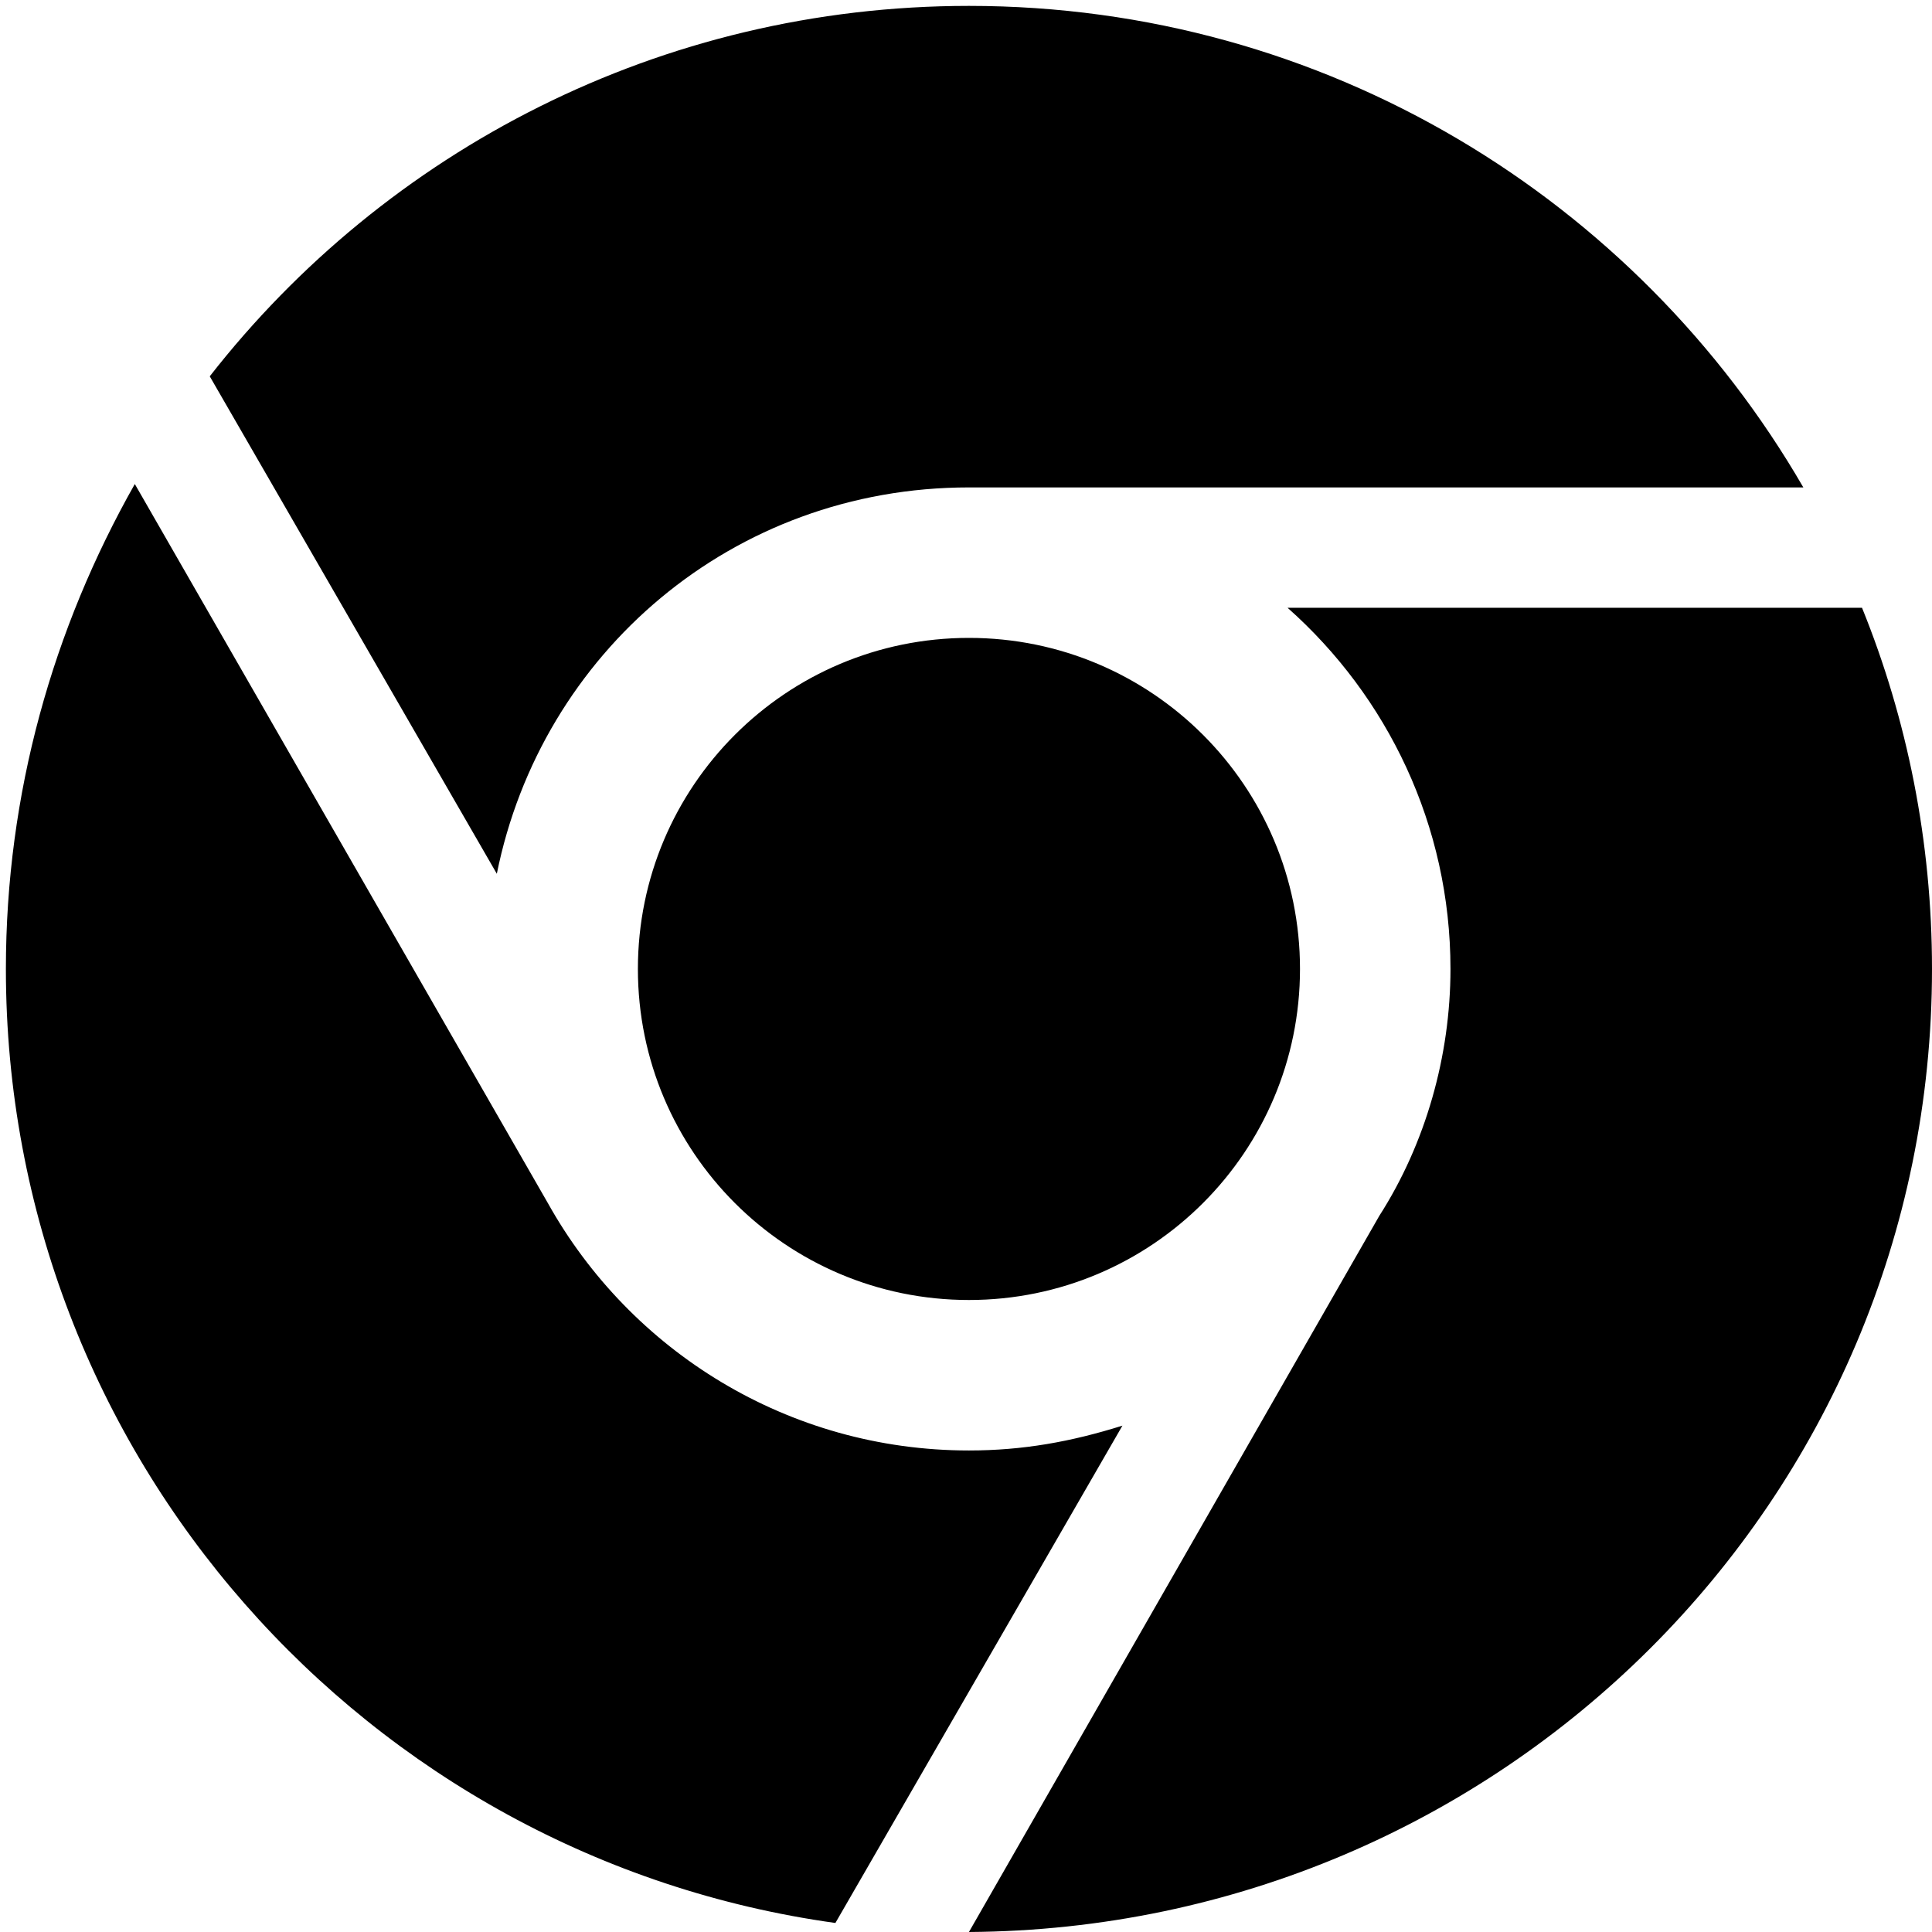 <svg width="328" height="328" xmlns="http://www.w3.org/2000/svg" xmlns:xlink="http://www.w3.org/1999/xlink" xml:space="preserve" overflow="hidden"><g transform="translate(-84 -126)"><g><g><g><g><path d="M85 290.5C85 260.738 92.964 232.764 106.887 208.175L177.033 330.289C191.02 355.325 217.78 372.25 248.5 372.25 257.633 372.25 265.808 370.781 274.558 368.035L225.827 452.467C146.249 441.418 85 373.08 85 290.5ZM318.179 332.397C326.035 320.134 330.25 305.253 330.25 290.5 330.25 266.103 319.52 244.196 302.596 229.188L400.121 229.188C407.785 248.092 412 268.849 412 290.5 412 380.808 338.808 453.425 248.5 454L318.179 332.397ZM390.157 208.75 248.5 208.75C208.328 208.75 175.883 236.915 168.347 274.342L119.61 189.89C149.506 151.608 196.129 127 248.5 127 309.046 127 361.864 159.879 390.157 208.75ZM192.297 290.5C192.297 259.461 217.461 234.297 248.5 234.297 279.539 234.297 304.703 259.461 304.703 290.5 304.703 321.539 279.539 346.703 248.5 346.703 217.461 346.703 192.297 321.539 192.297 290.5Z" fill="#000000" fill-rule="nonzero" fill-opacity="1"/></g></g></g></g></g></svg>